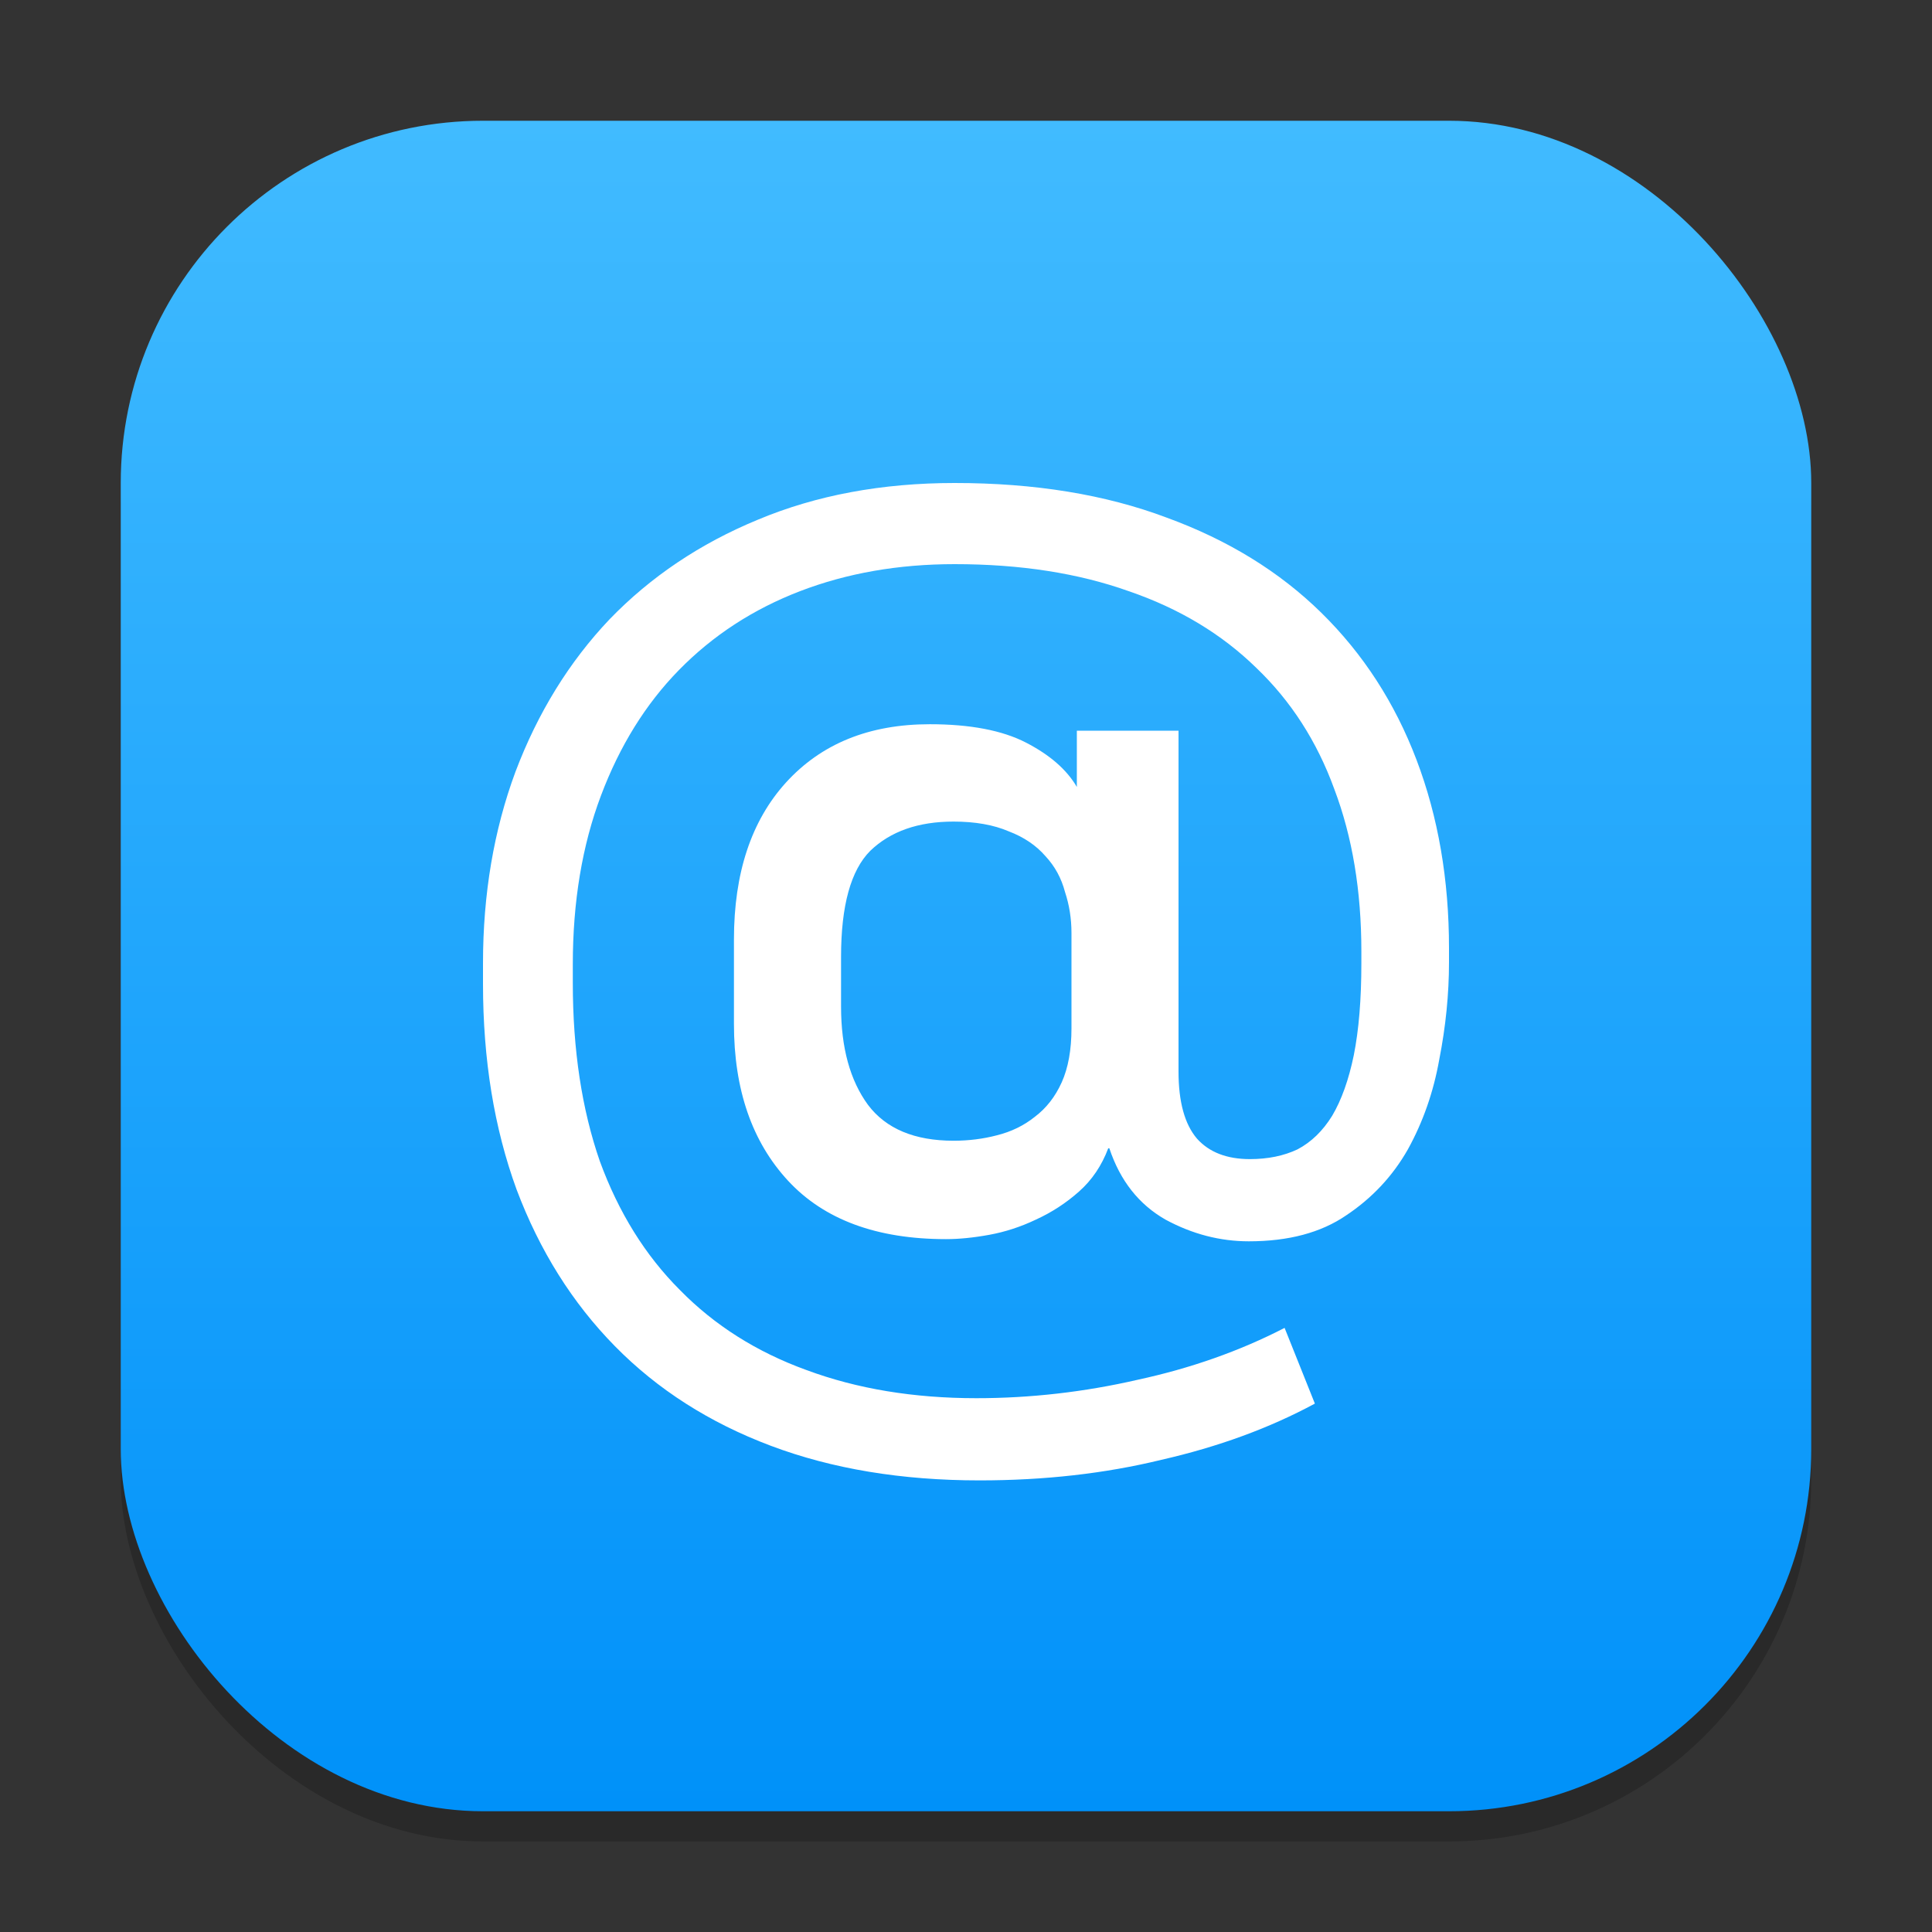 <?xml version="1.0" encoding="UTF-8" standalone="no"?>
<!-- Created with Inkscape (http://www.inkscape.org/) -->

<svg
   width="64"
   height="64"
   viewBox="0 0 64 64"
   version="1.1"
   id="svg1"
   inkscape:version="1.4.2 (ebf0e940d0, 2025-05-08)"
   sodipodi:docname="preferences-online-accounts.svg"
   xmlns:inkscape="http://www.inkscape.org/namespaces/inkscape"
   xmlns:sodipodi="http://sodipodi.sourceforge.net/DTD/sodipodi-0.dtd"
   xmlns:xlink="http://www.w3.org/1999/xlink"
   xmlns="http://www.w3.org/2000/svg"
   xmlns:svg="http://www.w3.org/2000/svg">
  <rect x="0" y="0" width="64" height="64" fill="#333333" stroke="none"/>
  <sodipodi:namedview
     id="namedview1"
     pagecolor="#ffffff"
     bordercolor="#000000"
     borderopacity="0.25"
     inkscape:showpageshadow="2"
     inkscape:pageopacity="0.0"
     inkscape:pagecheckerboard="0"
     inkscape:deskcolor="#d1d1d1"
     inkscape:document-units="px"
     inkscape:zoom="12.625"
     inkscape:cx="31.960396"
     inkscape:cy="32"
     inkscape:window-width="1920"
     inkscape:window-height="1011"
     inkscape:window-x="0"
     inkscape:window-y="0"
     inkscape:window-maximized="1"
     inkscape:current-layer="svg1" />
  <defs
     id="defs1">
    <linearGradient
       inkscape:collect="always"
       xlink:href="#linearGradient3147"
       id="linearGradient4"
       x1="16"
       y1="30"
       x2="16"
       y2="2"
       gradientUnits="userSpaceOnUse"
       gradientTransform="scale(2)" />
    <linearGradient
       inkscape:collect="always"
       id="linearGradient3147">
      <stop
         style="stop-color:#0091f9;stop-opacity:1;"
         offset="0"
         id="stop3143" />
      <stop
         style="stop-color:#41bbff;stop-opacity:1;"
         offset="1"
         id="stop3145" />
    </linearGradient>
  </defs>
  <rect
     style="opacity:0.2;fill:#000000;stroke-width:3.5"
     id="rect1"
     width="56"
     height="56"
     x="4"
     y="5"
     ry="12" />
  <rect
     style="fill:url(#linearGradient4);stroke-width:2"
     id="rect2"
     width="56"
     height="56"
     x="4"
     y="4"
     ry="12" />
  <path
     d="m 41.371,41.12 c -0.956,0 -1.875,-0.239 -2.759,-0.717 C 37.728,39.901 37.106,39.113 36.748,38.038 h -0.036 c -0.215,0.573 -0.538,1.051 -0.968,1.433 -0.43,0.382 -0.908,0.693 -1.433,0.932 -0.502,0.239 -1.015,0.406 -1.541,0.502 -0.526,0.096 -1.003,0.143 -1.433,0.143 -2.293,0 -4.037,-0.645 -5.232,-1.935 -1.194,-1.29 -1.792,-3.022 -1.792,-5.196 V 31.122 c 0,-2.198 0.573,-3.93 1.72,-5.196 1.171,-1.29 2.759,-1.935 4.766,-1.935 1.338,0 2.401,0.203 3.189,0.609 0.788,0.406 1.35,0.896 1.684,1.469 v -1.863 h 3.368 V 35.494 c 0,1.003 0.203,1.744 0.609,2.222 0.406,0.454 0.991,0.681 1.756,0.681 0.597,0 1.123,-0.108 1.577,-0.323 0.454,-0.239 0.836,-0.609 1.147,-1.111 0.311,-0.526 0.549,-1.194 0.717,-2.007 0.167,-0.836 0.251,-1.851 0.251,-3.046 V 31.516 c 0,-2.007 -0.299,-3.798 -0.896,-5.375 -0.573,-1.577 -1.433,-2.915 -2.58,-4.013 -1.147,-1.123 -2.556,-1.971 -4.228,-2.544 -1.672,-0.597 -3.595,-0.896 -5.769,-0.896 -1.863,0 -3.571,0.299 -5.124,0.896 -1.553,0.597 -2.891,1.469 -4.013,2.616 -1.099,1.123 -1.959,2.508 -2.58,4.157 -0.621,1.648 -0.932,3.512 -0.932,5.59 v 0.609 c 0,2.222 0.299,4.193 0.896,5.913 0.621,1.696 1.505,3.118 2.652,4.264 1.147,1.171 2.544,2.054 4.193,2.652 1.672,0.621 3.548,0.932 5.626,0.932 1.792,0 3.571,-0.203 5.339,-0.609 1.768,-0.382 3.392,-0.956 4.873,-1.72 l 1.003,2.508 c -1.505,0.812 -3.201,1.433 -5.088,1.863 -1.863,0.454 -3.87,0.681 -6.02,0.681 -2.58,0 -4.885,-0.382 -6.916,-1.147 C 23.501,47.128 21.781,46.029 20.372,44.596 18.962,43.162 17.875,41.43 17.111,39.4 16.37,37.369 16,35.1 16,32.591 v -0.681 c 0,-2.293 0.358,-4.408 1.075,-6.343 0.741,-1.959 1.78,-3.643 3.118,-5.053 1.362,-1.409 2.998,-2.508 4.909,-3.297 C 27.037,16.406 29.211,16 31.624,16 c 2.652,0 4.993,0.382 7.024,1.147 2.031,0.741 3.739,1.792 5.124,3.153 1.386,1.362 2.437,2.986 3.153,4.873 C 47.642,27.061 48,29.139 48,31.409 v 0.466 c 0,1.051 -0.107,2.126 -0.323,3.225 -0.191,1.075 -0.538,2.066 -1.039,2.974 -0.502,0.884 -1.183,1.613 -2.043,2.186 -0.836,0.573 -1.911,0.86 -3.225,0.86 z M 27.861,33.344 c 0,1.362 0.299,2.449 0.896,3.261 0.597,0.788 1.541,1.183 2.831,1.183 0.502,0 0.979,-0.06 1.433,-0.179 0.478,-0.119 0.896,-0.323 1.254,-0.609 0.382,-0.287 0.681,-0.669 0.896,-1.147 0.215,-0.478 0.323,-1.075 0.323,-1.792 v -3.153 c 0,-0.478 -0.072,-0.932 -0.215,-1.362 -0.119,-0.454 -0.334,-0.848 -0.645,-1.183 C 34.323,28.004 33.917,27.73 33.415,27.539 32.914,27.324 32.305,27.216 31.588,27.216 c -1.171,0 -2.09,0.323 -2.759,0.968 -0.645,0.645 -0.968,1.816 -0.968,3.512 z"
     style="font-weight:bold;font-size:4.741px;line-height:1.25;font-family:'나눔스퀘어';-inkscape-font-specification:'나눔스퀘어 Bold';fill:#ffffff;fill-opacity:1;stroke-width:0.896"
     id="path6805"
     sodipodi:nodetypes="scccscsscsscsscccscscccsscccsscssscccsccccssscsscccscsssscccsscsccssscccscss" />
</svg>

